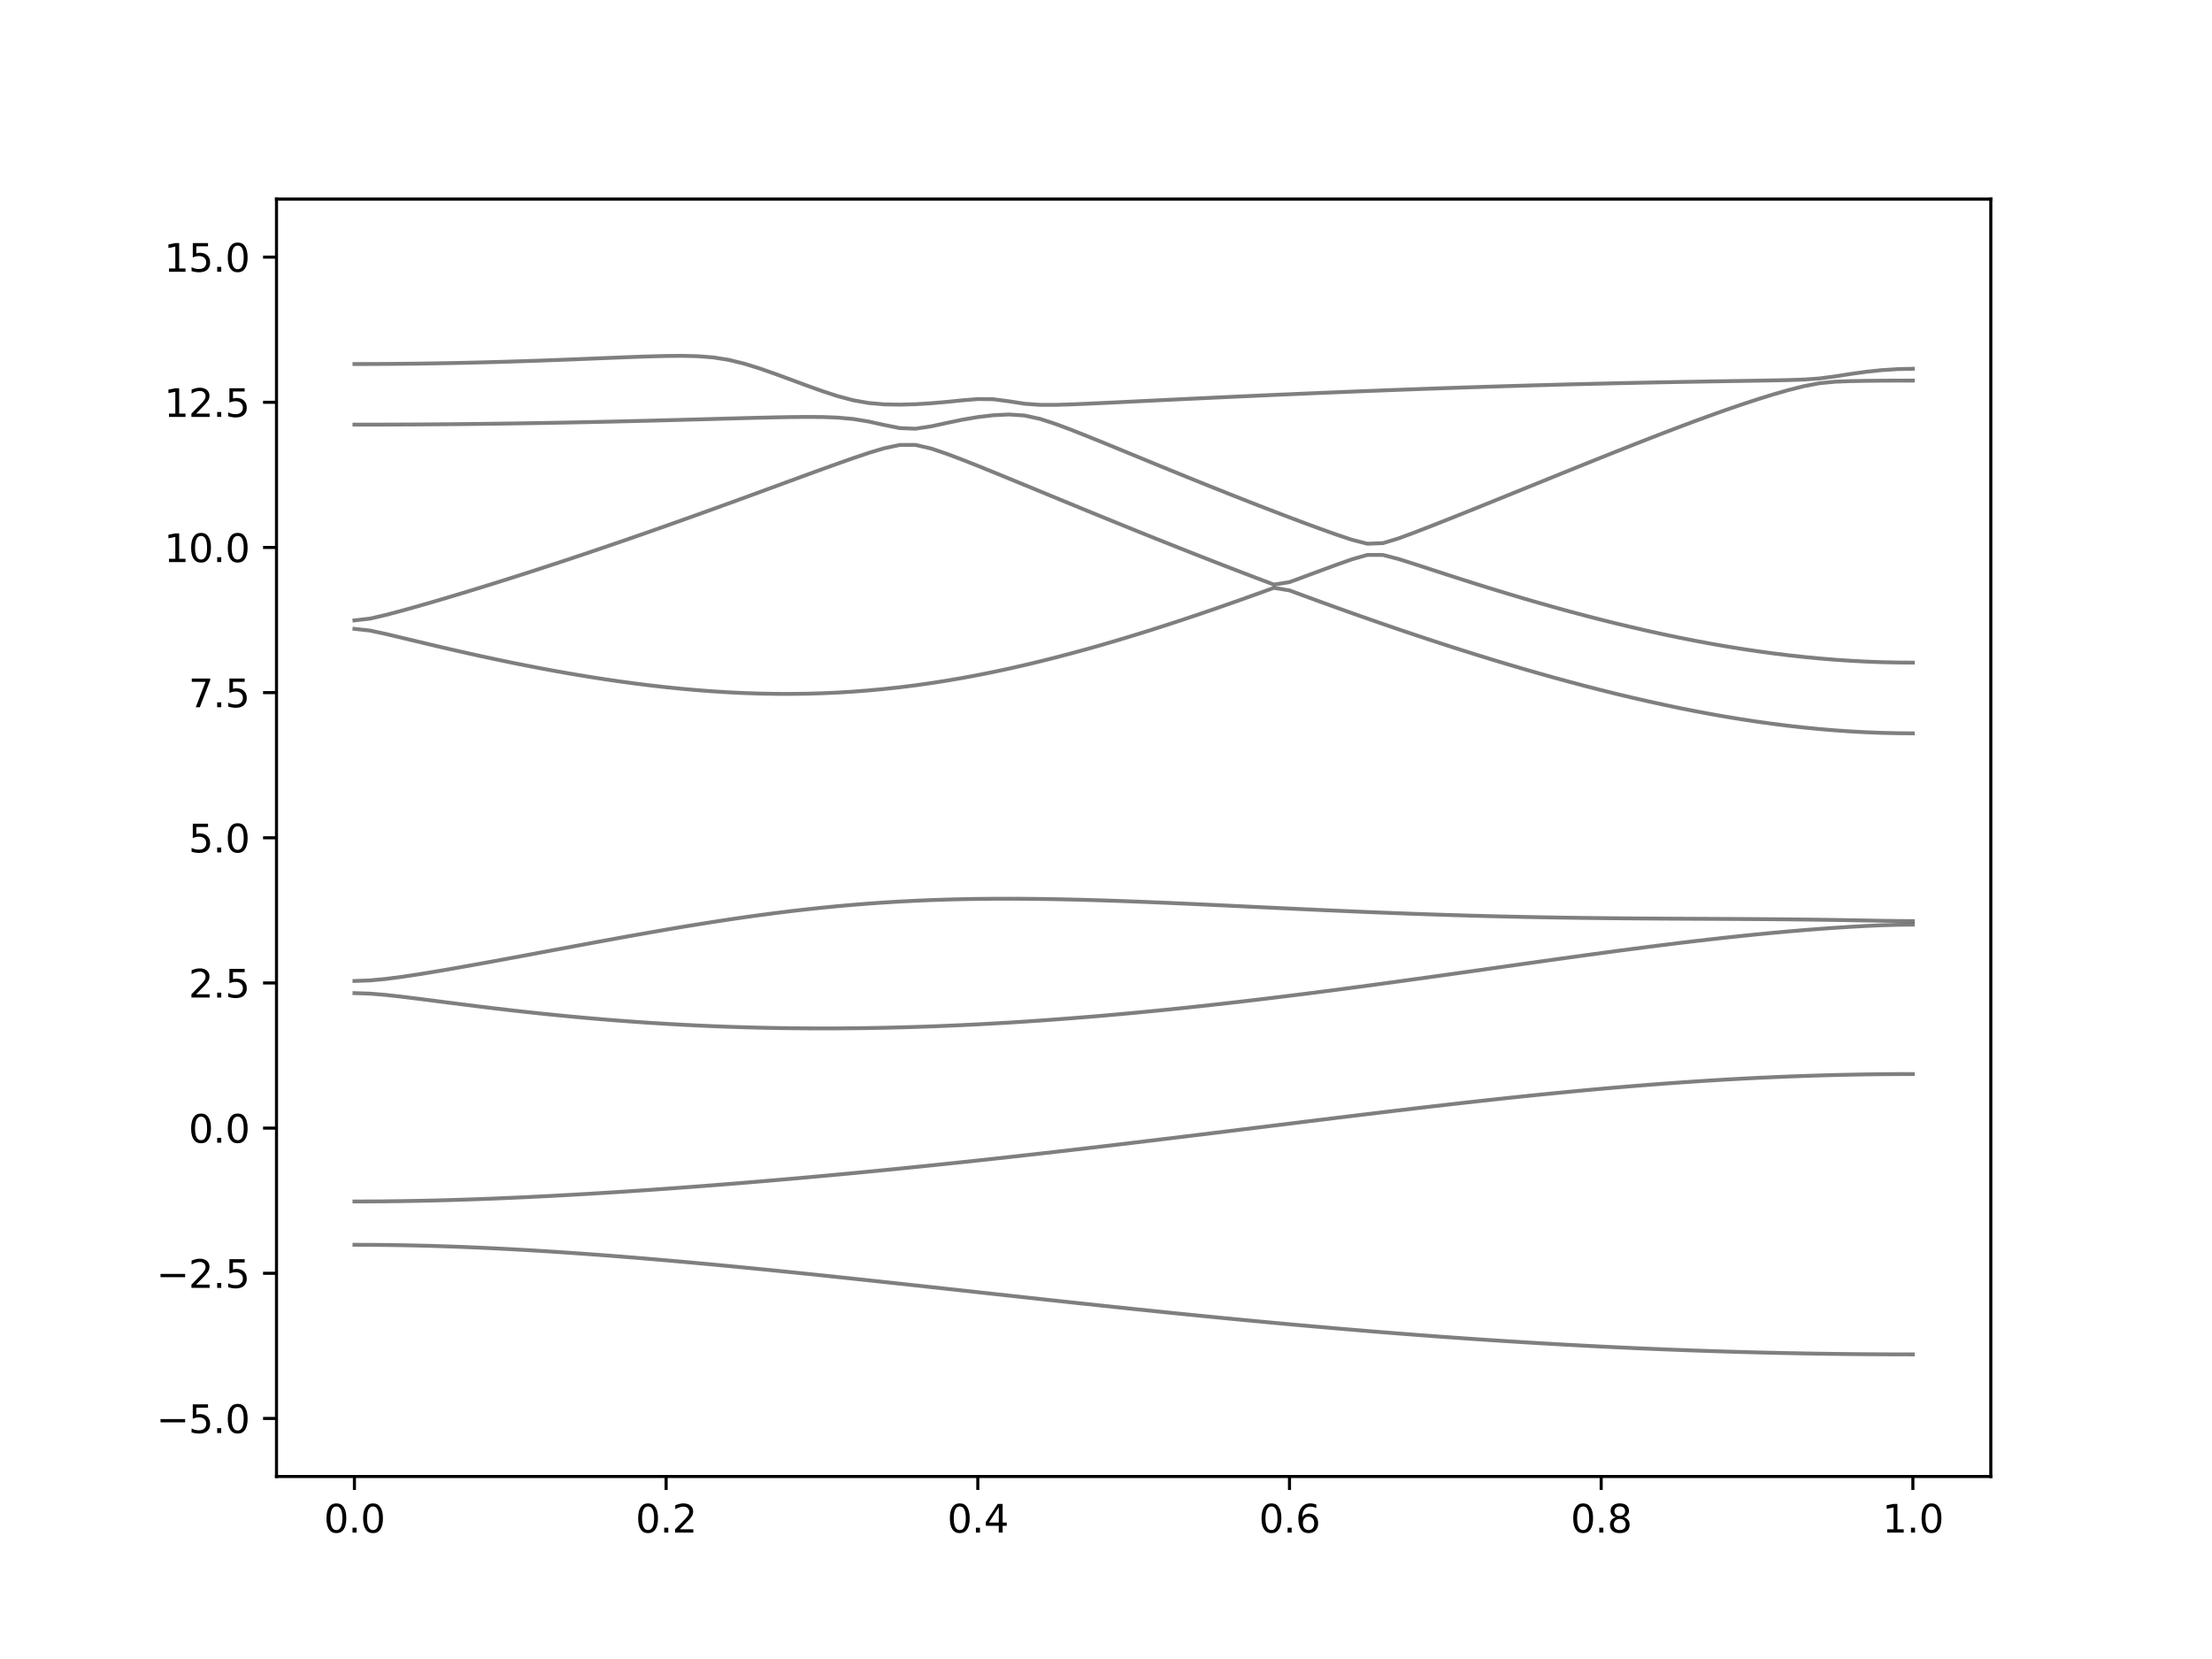 <?xml version="1.0" encoding="utf-8" standalone="no"?>
<!DOCTYPE svg PUBLIC "-//W3C//DTD SVG 1.1//EN"
  "http://www.w3.org/Graphics/SVG/1.1/DTD/svg11.dtd">
<svg xmlns:xlink="http://www.w3.org/1999/xlink" width="576pt" height="432pt" viewBox="0 0 576 432" xmlns="http://www.w3.org/2000/svg" version="1.1">
 <defs>
  <style type="text/css">*{stroke-linejoin: round; stroke-linecap: butt}</style>
 </defs>
 <g id="figure_1">
  <g id="patch_1">
   <path d="M 0 432 
L 576 432 
L 576 0 
L 0 0 
z
" style="fill: #ffffff"/>
  </g>
  <g id="axes_1">
   <g id="patch_2">
    <path d="M 72 384.48 
L 518.4 384.48 
L 518.4 51.84 
L 72 51.84 
z
" style="fill: #ffffff"/>
   </g>
   <g id="matplotlib.axis_1">
    <g id="xtick_1">
     <g id="line2d_1">
      <defs>
       <path id="m71c44cfeb9" d="M 0 0 
L 0 3.5 
" style="stroke: #000000; stroke-width: 0.8"/>
      </defs>
      <g>
       <use xlink:href="#m71c44cfeb9" x="92.291" y="384.48" style="stroke: #000000; stroke-width: 0.8"/>
      </g>
     </g>
     <g id="text_1">
      <!-- 0.0 -->
      <g transform="translate(84.339 399.078) scale(0.1 -0.1)">
       <defs>
        <path id="DejaVuSans-30" d="M 2034 4250 
Q 1547 4250 1301 3770 
Q 1056 3291 1056 2328 
Q 1056 1369 1301 889 
Q 1547 409 2034 409 
Q 2525 409 2770 889 
Q 3016 1369 3016 2328 
Q 3016 3291 2770 3770 
Q 2525 4250 2034 4250 
z
M 2034 4750 
Q 2819 4750 3233 4129 
Q 3647 3509 3647 2328 
Q 3647 1150 3233 529 
Q 2819 -91 2034 -91 
Q 1250 -91 836 529 
Q 422 1150 422 2328 
Q 422 3509 836 4129 
Q 1250 4750 2034 4750 
z
" transform="scale(0.016)"/>
        <path id="DejaVuSans-2e" d="M 684 794 
L 1344 794 
L 1344 0 
L 684 0 
L 684 794 
z
" transform="scale(0.016)"/>
       </defs>
       <use xlink:href="#DejaVuSans-30"/>
       <use xlink:href="#DejaVuSans-2e" x="63.623"/>
       <use xlink:href="#DejaVuSans-30" x="95.41"/>
      </g>
     </g>
    </g>
    <g id="xtick_2">
     <g id="line2d_2">
      <g>
       <use xlink:href="#m71c44cfeb9" x="173.455" y="384.48" style="stroke: #000000; stroke-width: 0.8"/>
      </g>
     </g>
     <g id="text_2">
      <!-- 0.2 -->
      <g transform="translate(165.503 399.078) scale(0.1 -0.1)">
       <defs>
        <path id="DejaVuSans-32" d="M 1228 531 
L 3431 531 
L 3431 0 
L 469 0 
L 469 531 
Q 828 903 1448 1529 
Q 2069 2156 2228 2338 
Q 2531 2678 2651 2914 
Q 2772 3150 2772 3378 
Q 2772 3750 2511 3984 
Q 2250 4219 1831 4219 
Q 1534 4219 1204 4116 
Q 875 4013 500 3803 
L 500 4441 
Q 881 4594 1212 4672 
Q 1544 4750 1819 4750 
Q 2544 4750 2975 4387 
Q 3406 4025 3406 3419 
Q 3406 3131 3298 2873 
Q 3191 2616 2906 2266 
Q 2828 2175 2409 1742 
Q 1991 1309 1228 531 
z
" transform="scale(0.016)"/>
       </defs>
       <use xlink:href="#DejaVuSans-30"/>
       <use xlink:href="#DejaVuSans-2e" x="63.623"/>
       <use xlink:href="#DejaVuSans-32" x="95.41"/>
      </g>
     </g>
    </g>
    <g id="xtick_3">
     <g id="line2d_3">
      <g>
       <use xlink:href="#m71c44cfeb9" x="254.618" y="384.48" style="stroke: #000000; stroke-width: 0.8"/>
      </g>
     </g>
     <g id="text_3">
      <!-- 0.4 -->
      <g transform="translate(246.667 399.078) scale(0.1 -0.1)">
       <defs>
        <path id="DejaVuSans-34" d="M 2419 4116 
L 825 1625 
L 2419 1625 
L 2419 4116 
z
M 2253 4666 
L 3047 4666 
L 3047 1625 
L 3713 1625 
L 3713 1100 
L 3047 1100 
L 3047 0 
L 2419 0 
L 2419 1100 
L 313 1100 
L 313 1709 
L 2253 4666 
z
" transform="scale(0.016)"/>
       </defs>
       <use xlink:href="#DejaVuSans-30"/>
       <use xlink:href="#DejaVuSans-2e" x="63.623"/>
       <use xlink:href="#DejaVuSans-34" x="95.41"/>
      </g>
     </g>
    </g>
    <g id="xtick_4">
     <g id="line2d_4">
      <g>
       <use xlink:href="#m71c44cfeb9" x="335.782" y="384.48" style="stroke: #000000; stroke-width: 0.8"/>
      </g>
     </g>
     <g id="text_4">
      <!-- 0.6 -->
      <g transform="translate(327.83 399.078) scale(0.1 -0.1)">
       <defs>
        <path id="DejaVuSans-36" d="M 2113 2584 
Q 1688 2584 1439 2293 
Q 1191 2003 1191 1497 
Q 1191 994 1439 701 
Q 1688 409 2113 409 
Q 2538 409 2786 701 
Q 3034 994 3034 1497 
Q 3034 2003 2786 2293 
Q 2538 2584 2113 2584 
z
M 3366 4563 
L 3366 3988 
Q 3128 4100 2886 4159 
Q 2644 4219 2406 4219 
Q 1781 4219 1451 3797 
Q 1122 3375 1075 2522 
Q 1259 2794 1537 2939 
Q 1816 3084 2150 3084 
Q 2853 3084 3261 2657 
Q 3669 2231 3669 1497 
Q 3669 778 3244 343 
Q 2819 -91 2113 -91 
Q 1303 -91 875 529 
Q 447 1150 447 2328 
Q 447 3434 972 4092 
Q 1497 4750 2381 4750 
Q 2619 4750 2861 4703 
Q 3103 4656 3366 4563 
z
" transform="scale(0.016)"/>
       </defs>
       <use xlink:href="#DejaVuSans-30"/>
       <use xlink:href="#DejaVuSans-2e" x="63.623"/>
       <use xlink:href="#DejaVuSans-36" x="95.41"/>
      </g>
     </g>
    </g>
    <g id="xtick_5">
     <g id="line2d_5">
      <g>
       <use xlink:href="#m71c44cfeb9" x="416.945" y="384.48" style="stroke: #000000; stroke-width: 0.8"/>
      </g>
     </g>
     <g id="text_5">
      <!-- 0.8 -->
      <g transform="translate(408.994 399.078) scale(0.1 -0.1)">
       <defs>
        <path id="DejaVuSans-38" d="M 2034 2216 
Q 1584 2216 1326 1975 
Q 1069 1734 1069 1313 
Q 1069 891 1326 650 
Q 1584 409 2034 409 
Q 2484 409 2743 651 
Q 3003 894 3003 1313 
Q 3003 1734 2745 1975 
Q 2488 2216 2034 2216 
z
M 1403 2484 
Q 997 2584 770 2862 
Q 544 3141 544 3541 
Q 544 4100 942 4425 
Q 1341 4750 2034 4750 
Q 2731 4750 3128 4425 
Q 3525 4100 3525 3541 
Q 3525 3141 3298 2862 
Q 3072 2584 2669 2484 
Q 3125 2378 3379 2068 
Q 3634 1759 3634 1313 
Q 3634 634 3220 271 
Q 2806 -91 2034 -91 
Q 1263 -91 848 271 
Q 434 634 434 1313 
Q 434 1759 690 2068 
Q 947 2378 1403 2484 
z
M 1172 3481 
Q 1172 3119 1398 2916 
Q 1625 2713 2034 2713 
Q 2441 2713 2670 2916 
Q 2900 3119 2900 3481 
Q 2900 3844 2670 4047 
Q 2441 4250 2034 4250 
Q 1625 4250 1398 4047 
Q 1172 3844 1172 3481 
z
" transform="scale(0.016)"/>
       </defs>
       <use xlink:href="#DejaVuSans-30"/>
       <use xlink:href="#DejaVuSans-2e" x="63.623"/>
       <use xlink:href="#DejaVuSans-38" x="95.41"/>
      </g>
     </g>
    </g>
    <g id="xtick_6">
     <g id="line2d_6">
      <g>
       <use xlink:href="#m71c44cfeb9" x="498.109" y="384.48" style="stroke: #000000; stroke-width: 0.8"/>
      </g>
     </g>
     <g id="text_6">
      <!-- 1.0 -->
      <g transform="translate(490.158 399.078) scale(0.1 -0.1)">
       <defs>
        <path id="DejaVuSans-31" d="M 794 531 
L 1825 531 
L 1825 4091 
L 703 3866 
L 703 4441 
L 1819 4666 
L 2450 4666 
L 2450 531 
L 3481 531 
L 3481 0 
L 794 0 
L 794 531 
z
" transform="scale(0.016)"/>
       </defs>
       <use xlink:href="#DejaVuSans-31"/>
       <use xlink:href="#DejaVuSans-2e" x="63.623"/>
       <use xlink:href="#DejaVuSans-30" x="95.41"/>
      </g>
     </g>
    </g>
   </g>
   <g id="matplotlib.axis_2">
    <g id="ytick_1">
     <g id="line2d_7">
      <defs>
       <path id="mca23f3752e" d="M 0 0 
L -3.5 0 
" style="stroke: #000000; stroke-width: 0.8"/>
      </defs>
      <g>
       <use xlink:href="#mca23f3752e" x="72" y="369.36" style="stroke: #000000; stroke-width: 0.8"/>
      </g>
     </g>
     <g id="text_7">
      <!-- −5.0 -->
      <g transform="translate(40.717 373.159) scale(0.1 -0.1)">
       <defs>
        <path id="DejaVuSans-2212" d="M 678 2272 
L 4684 2272 
L 4684 1741 
L 678 1741 
L 678 2272 
z
" transform="scale(0.016)"/>
        <path id="DejaVuSans-35" d="M 691 4666 
L 3169 4666 
L 3169 4134 
L 1269 4134 
L 1269 2991 
Q 1406 3038 1543 3061 
Q 1681 3084 1819 3084 
Q 2600 3084 3056 2656 
Q 3513 2228 3513 1497 
Q 3513 744 3044 326 
Q 2575 -91 1722 -91 
Q 1428 -91 1123 -41 
Q 819 9 494 109 
L 494 744 
Q 775 591 1075 516 
Q 1375 441 1709 441 
Q 2250 441 2565 725 
Q 2881 1009 2881 1497 
Q 2881 1984 2565 2268 
Q 2250 2553 1709 2553 
Q 1456 2553 1204 2497 
Q 953 2441 691 2322 
L 691 4666 
z
" transform="scale(0.016)"/>
       </defs>
       <use xlink:href="#DejaVuSans-2212"/>
       <use xlink:href="#DejaVuSans-35" x="83.789"/>
       <use xlink:href="#DejaVuSans-2e" x="147.412"/>
       <use xlink:href="#DejaVuSans-30" x="179.199"/>
      </g>
     </g>
    </g>
    <g id="ytick_2">
     <g id="line2d_8">
      <g>
       <use xlink:href="#mca23f3752e" x="72" y="331.56" style="stroke: #000000; stroke-width: 0.8"/>
      </g>
     </g>
     <g id="text_8">
      <!-- −2.5 -->
      <g transform="translate(40.717 335.359) scale(0.1 -0.1)">
       <use xlink:href="#DejaVuSans-2212"/>
       <use xlink:href="#DejaVuSans-32" x="83.789"/>
       <use xlink:href="#DejaVuSans-2e" x="147.412"/>
       <use xlink:href="#DejaVuSans-35" x="179.199"/>
      </g>
     </g>
    </g>
    <g id="ytick_3">
     <g id="line2d_9">
      <g>
       <use xlink:href="#mca23f3752e" x="72" y="293.76" style="stroke: #000000; stroke-width: 0.8"/>
      </g>
     </g>
     <g id="text_9">
      <!-- 0.0 -->
      <g transform="translate(49.097 297.559) scale(0.1 -0.1)">
       <use xlink:href="#DejaVuSans-30"/>
       <use xlink:href="#DejaVuSans-2e" x="63.623"/>
       <use xlink:href="#DejaVuSans-30" x="95.41"/>
      </g>
     </g>
    </g>
    <g id="ytick_4">
     <g id="line2d_10">
      <g>
       <use xlink:href="#mca23f3752e" x="72" y="255.96" style="stroke: #000000; stroke-width: 0.8"/>
      </g>
     </g>
     <g id="text_10">
      <!-- 2.5 -->
      <g transform="translate(49.097 259.759) scale(0.1 -0.1)">
       <use xlink:href="#DejaVuSans-32"/>
       <use xlink:href="#DejaVuSans-2e" x="63.623"/>
       <use xlink:href="#DejaVuSans-35" x="95.41"/>
      </g>
     </g>
    </g>
    <g id="ytick_5">
     <g id="line2d_11">
      <g>
       <use xlink:href="#mca23f3752e" x="72" y="218.16" style="stroke: #000000; stroke-width: 0.8"/>
      </g>
     </g>
     <g id="text_11">
      <!-- 5.0 -->
      <g transform="translate(49.097 221.959) scale(0.1 -0.1)">
       <use xlink:href="#DejaVuSans-35"/>
       <use xlink:href="#DejaVuSans-2e" x="63.623"/>
       <use xlink:href="#DejaVuSans-30" x="95.41"/>
      </g>
     </g>
    </g>
    <g id="ytick_6">
     <g id="line2d_12">
      <g>
       <use xlink:href="#mca23f3752e" x="72" y="180.36" style="stroke: #000000; stroke-width: 0.8"/>
      </g>
     </g>
     <g id="text_12">
      <!-- 7.5 -->
      <g transform="translate(49.097 184.159) scale(0.1 -0.1)">
       <defs>
        <path id="DejaVuSans-37" d="M 525 4666 
L 3525 4666 
L 3525 4397 
L 1831 0 
L 1172 0 
L 2766 4134 
L 525 4134 
L 525 4666 
z
" transform="scale(0.016)"/>
       </defs>
       <use xlink:href="#DejaVuSans-37"/>
       <use xlink:href="#DejaVuSans-2e" x="63.623"/>
       <use xlink:href="#DejaVuSans-35" x="95.41"/>
      </g>
     </g>
    </g>
    <g id="ytick_7">
     <g id="line2d_13">
      <g>
       <use xlink:href="#mca23f3752e" x="72" y="142.56" style="stroke: #000000; stroke-width: 0.8"/>
      </g>
     </g>
     <g id="text_13">
      <!-- 10.0 -->
      <g transform="translate(42.734 146.359) scale(0.1 -0.1)">
       <use xlink:href="#DejaVuSans-31"/>
       <use xlink:href="#DejaVuSans-30" x="63.623"/>
       <use xlink:href="#DejaVuSans-2e" x="127.246"/>
       <use xlink:href="#DejaVuSans-30" x="159.033"/>
      </g>
     </g>
    </g>
    <g id="ytick_8">
     <g id="line2d_14">
      <g>
       <use xlink:href="#mca23f3752e" x="72" y="104.76" style="stroke: #000000; stroke-width: 0.8"/>
      </g>
     </g>
     <g id="text_14">
      <!-- 12.5 -->
      <g transform="translate(42.734 108.559) scale(0.1 -0.1)">
       <use xlink:href="#DejaVuSans-31"/>
       <use xlink:href="#DejaVuSans-32" x="63.623"/>
       <use xlink:href="#DejaVuSans-2e" x="127.246"/>
       <use xlink:href="#DejaVuSans-35" x="159.033"/>
      </g>
     </g>
    </g>
    <g id="ytick_9">
     <g id="line2d_15">
      <g>
       <use xlink:href="#mca23f3752e" x="72" y="66.96" style="stroke: #000000; stroke-width: 0.8"/>
      </g>
     </g>
     <g id="text_15">
      <!-- 15.0 -->
      <g transform="translate(42.734 70.759) scale(0.1 -0.1)">
       <use xlink:href="#DejaVuSans-31"/>
       <use xlink:href="#DejaVuSans-35" x="63.623"/>
       <use xlink:href="#DejaVuSans-2e" x="127.246"/>
       <use xlink:href="#DejaVuSans-30" x="159.033"/>
      </g>
     </g>
    </g>
   </g>
   <g id="line2d_16">
    <path d="M 92.291 324.138 
L 96.349 324.15 
L 100.407 324.186 
L 104.465 324.246 
L 108.524 324.33 
L 112.582 324.435 
L 116.64 324.564 
L 120.698 324.714 
L 124.756 324.883 
L 128.815 325.074 
L 132.873 325.281 
L 136.931 325.506 
L 140.989 325.748 
L 145.047 326.006 
L 149.105 326.279 
L 153.164 326.566 
L 157.222 326.865 
L 161.28 327.178 
L 165.338 327.503 
L 169.396 327.839 
L 173.455 328.187 
L 177.513 328.544 
L 181.571 328.909 
L 185.629 329.284 
L 189.687 329.667 
L 193.745 330.059 
L 197.804 330.456 
L 201.862 330.86 
L 205.92 331.271 
L 209.978 331.687 
L 214.036 332.109 
L 218.095 332.534 
L 222.153 332.965 
L 226.211 333.397 
L 230.269 333.834 
L 234.327 334.273 
L 238.385 334.713 
L 242.444 335.156 
L 246.502 335.599 
L 250.56 336.043 
L 254.618 336.488 
L 258.676 336.932 
L 262.735 337.377 
L 266.793 337.818 
L 270.851 338.26 
L 274.909 338.7 
L 278.967 339.137 
L 283.025 339.571 
L 287.084 340.003 
L 291.142 340.431 
L 295.2 340.856 
L 299.258 341.276 
L 303.316 341.692 
L 307.375 342.105 
L 311.433 342.511 
L 315.491 342.914 
L 319.549 343.31 
L 323.607 343.7 
L 327.665 344.084 
L 331.724 344.463 
L 335.782 344.835 
L 339.84 345.2 
L 343.898 345.558 
L 347.956 345.91 
L 352.015 346.254 
L 356.073 346.591 
L 360.131 346.92 
L 364.189 347.241 
L 368.247 347.554 
L 372.305 347.859 
L 376.364 348.156 
L 380.422 348.445 
L 384.48 348.723 
L 388.538 348.995 
L 392.596 349.256 
L 396.655 349.509 
L 400.713 349.754 
L 404.771 349.988 
L 408.829 350.214 
L 412.887 350.43 
L 416.945 350.637 
L 421.004 350.833 
L 425.062 351.021 
L 429.12 351.198 
L 433.178 351.367 
L 437.236 351.524 
L 441.295 351.673 
L 445.353 351.81 
L 449.411 351.939 
L 453.469 352.057 
L 457.527 352.166 
L 461.585 352.262 
L 465.644 352.35 
L 469.702 352.427 
L 473.76 352.495 
L 477.818 352.551 
L 481.876 352.598 
L 485.935 352.634 
L 489.993 352.66 
L 494.051 352.675 
L 498.109 352.681 
" clip-path="url(#pe374c4835a)" style="fill: none; stroke: #000000; stroke-opacity: 0.5; stroke-linecap: square"/>
   </g>
   <g id="line2d_17">
    <path d="M 92.291 312.86 
L 96.349 312.851 
L 100.407 312.82 
L 104.465 312.77 
L 108.524 312.702 
L 112.582 312.615 
L 116.64 312.509 
L 120.698 312.386 
L 124.756 312.247 
L 128.815 312.091 
L 132.873 311.922 
L 136.931 311.738 
L 140.989 311.54 
L 145.047 311.329 
L 149.105 311.107 
L 153.164 310.873 
L 157.222 310.628 
L 161.28 310.372 
L 165.338 310.108 
L 169.396 309.833 
L 173.455 309.547 
L 177.513 309.253 
L 181.571 308.951 
L 185.629 308.64 
L 189.687 308.319 
L 193.745 307.991 
L 197.804 307.655 
L 201.862 307.312 
L 205.92 306.96 
L 209.978 306.601 
L 214.036 306.234 
L 218.095 305.861 
L 222.153 305.478 
L 226.211 305.091 
L 230.269 304.695 
L 234.327 304.293 
L 238.385 303.884 
L 242.444 303.469 
L 246.502 303.047 
L 250.56 302.619 
L 254.618 302.185 
L 258.676 301.745 
L 262.735 301.299 
L 266.793 300.847 
L 270.851 300.39 
L 274.909 299.929 
L 278.967 299.462 
L 283.025 298.992 
L 287.084 298.515 
L 291.142 298.036 
L 295.2 297.552 
L 299.258 297.065 
L 303.316 296.575 
L 307.375 296.082 
L 311.433 295.588 
L 315.491 295.091 
L 319.549 294.592 
L 323.607 294.091 
L 327.665 293.591 
L 331.724 293.09 
L 335.782 292.59 
L 339.84 292.089 
L 343.898 291.59 
L 347.956 291.093 
L 352.015 290.598 
L 356.073 290.107 
L 360.131 289.619 
L 364.189 289.133 
L 368.247 288.654 
L 372.305 288.181 
L 376.364 287.712 
L 380.422 287.251 
L 384.48 286.797 
L 388.538 286.353 
L 392.596 285.916 
L 396.655 285.489 
L 400.713 285.072 
L 404.771 284.667 
L 408.829 284.272 
L 412.887 283.891 
L 416.945 283.522 
L 421.004 283.167 
L 425.062 282.827 
L 429.12 282.5 
L 433.178 282.19 
L 437.236 281.895 
L 441.295 281.619 
L 445.353 281.357 
L 449.411 281.114 
L 453.469 280.888 
L 457.527 280.683 
L 461.585 280.494 
L 465.644 280.324 
L 469.702 280.175 
L 473.76 280.045 
L 477.818 279.933 
L 481.876 279.842 
L 485.935 279.771 
L 489.993 279.721 
L 494.051 279.691 
L 498.109 279.68 
" clip-path="url(#pe374c4835a)" style="fill: none; stroke: #000000; stroke-opacity: 0.5; stroke-linecap: square"/>
   </g>
   <g id="line2d_18">
    <path d="M 92.291 258.608 
L 96.349 258.738 
L 100.407 259.073 
L 104.465 259.522 
L 108.524 260.023 
L 112.582 260.541 
L 116.64 261.065 
L 120.698 261.582 
L 124.756 262.087 
L 128.815 262.578 
L 132.873 263.051 
L 136.931 263.505 
L 140.989 263.939 
L 145.047 264.352 
L 149.105 264.743 
L 153.164 265.112 
L 157.222 265.458 
L 161.28 265.78 
L 165.338 266.078 
L 169.396 266.353 
L 173.455 266.604 
L 177.513 266.831 
L 181.571 267.034 
L 185.629 267.214 
L 189.687 267.368 
L 193.745 267.498 
L 197.804 267.605 
L 201.862 267.689 
L 205.92 267.748 
L 209.978 267.784 
L 214.036 267.797 
L 218.095 267.788 
L 222.153 267.757 
L 226.211 267.702 
L 230.269 267.627 
L 234.327 267.53 
L 238.385 267.412 
L 242.444 267.273 
L 246.502 267.113 
L 250.56 266.933 
L 254.618 266.735 
L 258.676 266.515 
L 262.735 266.279 
L 266.793 266.024 
L 270.851 265.75 
L 274.909 265.458 
L 278.967 265.151 
L 283.025 264.826 
L 287.084 264.485 
L 291.142 264.128 
L 295.2 263.756 
L 299.258 263.369 
L 303.316 262.968 
L 307.375 262.552 
L 311.433 262.124 
L 315.491 261.681 
L 319.549 261.228 
L 323.607 260.761 
L 327.665 260.283 
L 331.724 259.794 
L 335.782 259.295 
L 339.84 258.787 
L 343.898 258.269 
L 347.956 257.741 
L 352.015 257.207 
L 356.073 256.665 
L 360.131 256.116 
L 364.189 255.561 
L 368.247 255 
L 372.305 254.436 
L 376.364 253.867 
L 380.422 253.296 
L 384.48 252.723 
L 388.538 252.148 
L 392.596 251.574 
L 396.655 250.999 
L 400.713 250.428 
L 404.771 249.858 
L 408.829 249.294 
L 412.887 248.734 
L 416.945 248.181 
L 421.004 247.636 
L 425.062 247.1 
L 429.12 246.574 
L 433.178 246.061 
L 437.236 245.56 
L 441.295 245.074 
L 445.353 244.605 
L 449.411 244.153 
L 453.469 243.719 
L 457.527 243.306 
L 461.585 242.916 
L 465.644 242.547 
L 469.702 242.204 
L 473.76 241.886 
L 477.818 241.598 
L 481.876 241.339 
L 485.935 241.115 
L 489.993 240.935 
L 494.051 240.813 
L 498.109 240.769 
" clip-path="url(#pe374c4835a)" style="fill: none; stroke: #000000; stroke-opacity: 0.5; stroke-linecap: square"/>
   </g>
   <g id="line2d_19">
    <path d="M 92.291 255.443 
L 96.349 255.298 
L 100.407 254.915 
L 104.465 254.391 
L 108.524 253.784 
L 112.582 253.127 
L 116.64 252.439 
L 120.698 251.726 
L 124.756 250.999 
L 128.815 250.258 
L 132.873 249.51 
L 136.931 248.755 
L 140.989 247.996 
L 145.047 247.237 
L 149.105 246.478 
L 153.164 245.724 
L 157.222 244.974 
L 161.28 244.233 
L 165.338 243.501 
L 169.396 242.783 
L 173.455 242.078 
L 177.513 241.392 
L 181.571 240.725 
L 185.629 240.081 
L 189.687 239.46 
L 193.745 238.865 
L 197.804 238.301 
L 201.862 237.766 
L 205.92 237.264 
L 209.978 236.797 
L 214.036 236.364 
L 218.095 235.968 
L 222.153 235.61 
L 226.211 235.289 
L 230.269 235.007 
L 234.327 234.76 
L 238.385 234.553 
L 242.444 234.382 
L 246.502 234.246 
L 250.56 234.143 
L 254.618 234.074 
L 258.676 234.036 
L 262.735 234.025 
L 266.793 234.044 
L 270.851 234.084 
L 274.909 234.149 
L 278.967 234.236 
L 283.025 234.34 
L 287.084 234.462 
L 291.142 234.598 
L 295.2 234.747 
L 299.258 234.907 
L 303.316 235.076 
L 307.375 235.253 
L 311.433 235.436 
L 315.491 235.625 
L 319.549 235.816 
L 323.607 236.009 
L 327.665 236.203 
L 331.724 236.395 
L 335.782 236.587 
L 339.84 236.776 
L 343.898 236.96 
L 347.956 237.142 
L 352.015 237.319 
L 356.073 237.488 
L 360.131 237.651 
L 364.189 237.808 
L 368.247 237.958 
L 372.305 238.099 
L 376.364 238.232 
L 380.422 238.356 
L 384.48 238.471 
L 388.538 238.578 
L 392.596 238.675 
L 396.655 238.763 
L 400.713 238.843 
L 404.771 238.914 
L 408.829 238.976 
L 412.887 239.03 
L 416.945 239.077 
L 421.004 239.118 
L 425.062 239.153 
L 429.12 239.181 
L 433.178 239.207 
L 437.236 239.228 
L 441.295 239.248 
L 445.353 239.268 
L 449.411 239.287 
L 453.469 239.308 
L 457.527 239.333 
L 461.585 239.363 
L 465.644 239.399 
L 469.702 239.443 
L 473.76 239.494 
L 477.818 239.555 
L 481.876 239.623 
L 485.935 239.697 
L 489.993 239.768 
L 494.051 239.824 
L 498.109 239.847 
" clip-path="url(#pe374c4835a)" style="fill: none; stroke: #000000; stroke-opacity: 0.5; stroke-linecap: square"/>
   </g>
   <g id="line2d_20">
    <path d="M 92.291 163.752 
L 96.349 164.197 
L 100.407 165.068 
L 104.465 166.031 
L 108.524 167.006 
L 112.582 167.974 
L 116.64 168.923 
L 120.698 169.85 
L 124.756 170.751 
L 128.815 171.627 
L 132.873 172.472 
L 136.931 173.285 
L 140.989 174.067 
L 145.047 174.815 
L 149.105 175.528 
L 153.164 176.202 
L 157.222 176.837 
L 161.28 177.431 
L 165.338 177.982 
L 169.396 178.488 
L 173.455 178.948 
L 177.513 179.358 
L 181.571 179.717 
L 185.629 180.023 
L 189.687 180.274 
L 193.745 180.467 
L 197.804 180.603 
L 201.862 180.678 
L 205.92 180.69 
L 209.978 180.64 
L 214.036 180.523 
L 218.095 180.343 
L 222.153 180.097 
L 226.211 179.784 
L 230.269 179.404 
L 234.327 178.961 
L 238.385 178.452 
L 242.444 177.879 
L 246.502 177.244 
L 250.56 176.547 
L 254.618 175.792 
L 258.676 174.979 
L 262.735 174.112 
L 266.793 173.192 
L 270.851 172.219 
L 274.909 171.2 
L 278.967 170.134 
L 283.025 169.026 
L 287.084 167.874 
L 291.142 166.684 
L 295.2 165.456 
L 299.258 164.195 
L 303.316 162.899 
L 307.375 161.573 
L 311.433 160.217 
L 315.491 158.835 
L 319.549 157.427 
L 323.607 155.997 
L 327.665 154.544 
L 331.724 153.074 
L 335.782 153.74 
L 339.84 155.243 
L 343.898 156.727 
L 347.956 158.196 
L 352.015 159.646 
L 356.073 161.076 
L 360.131 162.487 
L 364.189 163.878 
L 368.247 165.248 
L 372.305 166.595 
L 376.364 167.921 
L 380.422 169.223 
L 384.48 170.499 
L 388.538 171.751 
L 392.596 172.975 
L 396.655 174.173 
L 400.713 175.342 
L 404.771 176.48 
L 408.829 177.589 
L 412.887 178.664 
L 416.945 179.705 
L 421.004 180.711 
L 425.062 181.68 
L 429.12 182.611 
L 433.178 183.503 
L 437.236 184.353 
L 441.295 185.159 
L 445.353 185.921 
L 449.411 186.636 
L 453.469 187.302 
L 457.527 187.918 
L 461.585 188.481 
L 465.644 188.992 
L 469.702 189.446 
L 473.76 189.843 
L 477.818 190.182 
L 481.876 190.46 
L 485.935 190.678 
L 489.993 190.835 
L 494.051 190.929 
L 498.109 190.961 
" clip-path="url(#pe374c4835a)" style="fill: none; stroke: #000000; stroke-opacity: 0.5; stroke-linecap: square"/>
   </g>
   <g id="line2d_21">
    <path d="M 92.291 161.551 
L 96.349 161.084 
L 100.407 160.146 
L 104.465 159.073 
L 108.524 157.942 
L 112.582 156.774 
L 116.64 155.578 
L 120.698 154.36 
L 124.756 153.12 
L 128.815 151.86 
L 132.873 150.581 
L 136.931 149.285 
L 140.989 147.971 
L 145.047 146.642 
L 149.105 145.298 
L 153.164 143.937 
L 157.222 142.563 
L 161.28 141.173 
L 165.338 139.77 
L 169.396 138.355 
L 173.455 136.928 
L 177.513 135.488 
L 181.571 134.037 
L 185.629 132.576 
L 189.687 131.107 
L 193.745 129.629 
L 197.804 128.145 
L 201.862 126.657 
L 205.92 125.167 
L 209.978 123.678 
L 214.036 122.199 
L 218.095 120.736 
L 222.153 119.305 
L 226.211 117.939 
L 230.269 116.717 
L 234.327 115.861 
L 238.385 115.86 
L 242.444 116.791 
L 246.502 118.161 
L 250.56 119.696 
L 254.618 121.304 
L 258.676 122.948 
L 262.735 124.61 
L 266.793 126.282 
L 270.851 127.957 
L 274.909 129.632 
L 278.967 131.305 
L 283.025 132.971 
L 287.084 134.633 
L 291.142 136.287 
L 295.2 137.932 
L 299.258 139.568 
L 303.316 141.193 
L 307.375 142.806 
L 311.433 144.409 
L 315.491 145.998 
L 319.549 147.575 
L 323.607 149.139 
L 327.665 150.687 
L 331.724 152.222 
L 335.782 151.587 
L 339.84 150.087 
L 343.898 148.584 
L 347.956 147.088 
L 352.015 145.652 
L 356.073 144.498 
L 360.131 144.509 
L 364.189 145.569 
L 368.247 146.851 
L 372.305 148.174 
L 376.364 149.496 
L 380.422 150.803 
L 384.48 152.092 
L 388.538 153.356 
L 392.596 154.594 
L 396.655 155.804 
L 400.713 156.983 
L 404.771 158.134 
L 408.829 159.249 
L 412.887 160.332 
L 416.945 161.38 
L 421.004 162.39 
L 425.062 163.362 
L 429.12 164.295 
L 433.178 165.186 
L 437.236 166.032 
L 441.295 166.835 
L 445.353 167.591 
L 449.411 168.3 
L 453.469 168.958 
L 457.527 169.566 
L 461.585 170.121 
L 465.644 170.623 
L 469.702 171.069 
L 473.76 171.457 
L 477.818 171.788 
L 481.876 172.061 
L 485.935 172.274 
L 489.993 172.427 
L 494.051 172.517 
L 498.109 172.549 
" clip-path="url(#pe374c4835a)" style="fill: none; stroke: #000000; stroke-opacity: 0.5; stroke-linecap: square"/>
   </g>
   <g id="line2d_22">
    <path d="M 92.291 110.574 
L 96.349 110.571 
L 100.407 110.562 
L 104.465 110.546 
L 108.524 110.527 
L 112.582 110.5 
L 116.64 110.466 
L 120.698 110.428 
L 124.756 110.383 
L 128.815 110.333 
L 132.873 110.277 
L 136.931 110.215 
L 140.989 110.149 
L 145.047 110.076 
L 149.105 109.999 
L 153.164 109.916 
L 157.222 109.828 
L 161.28 109.736 
L 165.338 109.638 
L 169.396 109.538 
L 173.455 109.432 
L 177.513 109.325 
L 181.571 109.214 
L 185.629 109.101 
L 189.687 108.989 
L 193.745 108.879 
L 197.804 108.774 
L 201.862 108.679 
L 205.92 108.604 
L 209.978 108.564 
L 214.036 108.59 
L 218.095 108.738 
L 222.153 109.104 
L 226.211 109.769 
L 230.269 110.667 
L 234.327 111.479 
L 238.385 111.635 
L 242.444 111.023 
L 246.502 110.143 
L 250.56 109.296 
L 254.618 108.605 
L 258.676 108.124 
L 262.735 107.929 
L 266.793 108.198 
L 270.851 109.086 
L 274.909 110.409 
L 278.967 111.928 
L 283.025 113.537 
L 287.084 115.184 
L 291.142 116.848 
L 295.2 118.521 
L 299.258 120.19 
L 303.316 121.856 
L 307.375 123.512 
L 311.433 125.158 
L 315.491 126.793 
L 319.549 128.414 
L 323.607 130.018 
L 327.665 131.607 
L 331.724 133.177 
L 335.782 134.725 
L 339.84 136.25 
L 343.898 137.744 
L 347.956 139.193 
L 352.015 140.549 
L 356.073 141.589 
L 360.131 141.431 
L 364.189 140.191 
L 368.247 138.694 
L 372.305 137.124 
L 376.364 135.523 
L 380.422 133.904 
L 384.48 132.274 
L 388.538 130.636 
L 392.596 128.993 
L 396.655 127.346 
L 400.713 125.7 
L 404.771 124.053 
L 408.829 122.411 
L 412.887 120.774 
L 416.945 119.144 
L 421.004 117.523 
L 425.062 115.916 
L 429.12 114.323 
L 433.178 112.752 
L 437.236 111.203 
L 441.295 109.683 
L 445.353 108.197 
L 449.411 106.751 
L 453.469 105.354 
L 457.527 104.018 
L 461.585 102.755 
L 465.644 101.588 
L 469.702 100.564 
L 473.76 99.795 
L 477.818 99.4 
L 481.876 99.241 
L 485.935 99.167 
L 489.993 99.128 
L 494.051 99.108 
L 498.109 99.102 
" clip-path="url(#pe374c4835a)" style="fill: none; stroke: #000000; stroke-opacity: 0.5; stroke-linecap: square"/>
   </g>
   <g id="line2d_23">
    <path d="M 92.291 94.791 
L 96.349 94.785 
L 100.407 94.766 
L 104.465 94.734 
L 108.524 94.689 
L 112.582 94.63 
L 116.64 94.56 
L 120.698 94.477 
L 124.756 94.382 
L 128.815 94.274 
L 132.873 94.156 
L 136.931 94.026 
L 140.989 93.887 
L 145.047 93.739 
L 149.105 93.583 
L 153.164 93.42 
L 157.222 93.255 
L 161.28 93.092 
L 165.338 92.935 
L 169.396 92.796 
L 173.455 92.694 
L 177.513 92.659 
L 181.571 92.75 
L 185.629 93.06 
L 189.687 93.694 
L 193.745 94.681 
L 197.804 95.941 
L 201.862 97.36 
L 205.92 98.854 
L 209.978 100.357 
L 214.036 101.813 
L 218.095 103.141 
L 222.153 104.223 
L 226.211 104.946 
L 230.269 105.295 
L 234.327 105.366 
L 238.385 105.256 
L 242.444 105.009 
L 246.502 104.657 
L 250.56 104.243 
L 254.618 103.913 
L 258.676 103.959 
L 262.735 104.5 
L 266.793 105.13 
L 270.851 105.425 
L 274.909 105.425 
L 278.967 105.301 
L 283.025 105.13 
L 287.084 104.943 
L 291.142 104.748 
L 295.2 104.55 
L 299.258 104.353 
L 303.316 104.157 
L 307.375 103.962 
L 311.433 103.77 
L 315.491 103.578 
L 319.549 103.39 
L 323.607 103.203 
L 327.665 103.02 
L 331.724 102.838 
L 335.782 102.661 
L 339.84 102.486 
L 343.898 102.314 
L 347.956 102.144 
L 352.015 101.979 
L 356.073 101.818 
L 360.131 101.66 
L 364.189 101.506 
L 368.247 101.355 
L 372.305 101.21 
L 376.364 101.068 
L 380.422 100.93 
L 384.48 100.796 
L 388.538 100.667 
L 392.596 100.542 
L 396.655 100.421 
L 400.713 100.306 
L 404.771 100.194 
L 408.829 100.086 
L 412.887 99.985 
L 416.945 99.887 
L 421.004 99.793 
L 425.062 99.705 
L 429.12 99.621 
L 433.178 99.541 
L 437.236 99.465 
L 441.295 99.392 
L 445.353 99.323 
L 449.411 99.258 
L 453.469 99.193 
L 457.527 99.128 
L 461.585 99.057 
L 465.644 98.971 
L 469.702 98.834 
L 473.76 98.549 
L 477.818 98.012 
L 481.876 97.377 
L 485.935 96.811 
L 489.993 96.382 
L 494.051 96.116 
L 498.109 96.025 
" clip-path="url(#pe374c4835a)" style="fill: none; stroke: #000000; stroke-opacity: 0.5; stroke-linecap: square"/>
   </g>
   <g id="patch_3">
    <path d="M 72 384.48 
L 72 51.84 
" style="fill: none; stroke: #000000; stroke-width: 0.8; stroke-linejoin: miter; stroke-linecap: square"/>
   </g>
   <g id="patch_4">
    <path d="M 518.4 384.48 
L 518.4 51.84 
" style="fill: none; stroke: #000000; stroke-width: 0.8; stroke-linejoin: miter; stroke-linecap: square"/>
   </g>
   <g id="patch_5">
    <path d="M 72 384.48 
L 518.4 384.48 
" style="fill: none; stroke: #000000; stroke-width: 0.8; stroke-linejoin: miter; stroke-linecap: square"/>
   </g>
   <g id="patch_6">
    <path d="M 72 51.84 
L 518.4 51.84 
" style="fill: none; stroke: #000000; stroke-width: 0.8; stroke-linejoin: miter; stroke-linecap: square"/>
   </g>
  </g>
 </g>
 <defs>
  <clipPath id="pe374c4835a">
   <rect x="72" y="51.84" width="446.4" height="332.64"/>
  </clipPath>
 </defs>
</svg>
